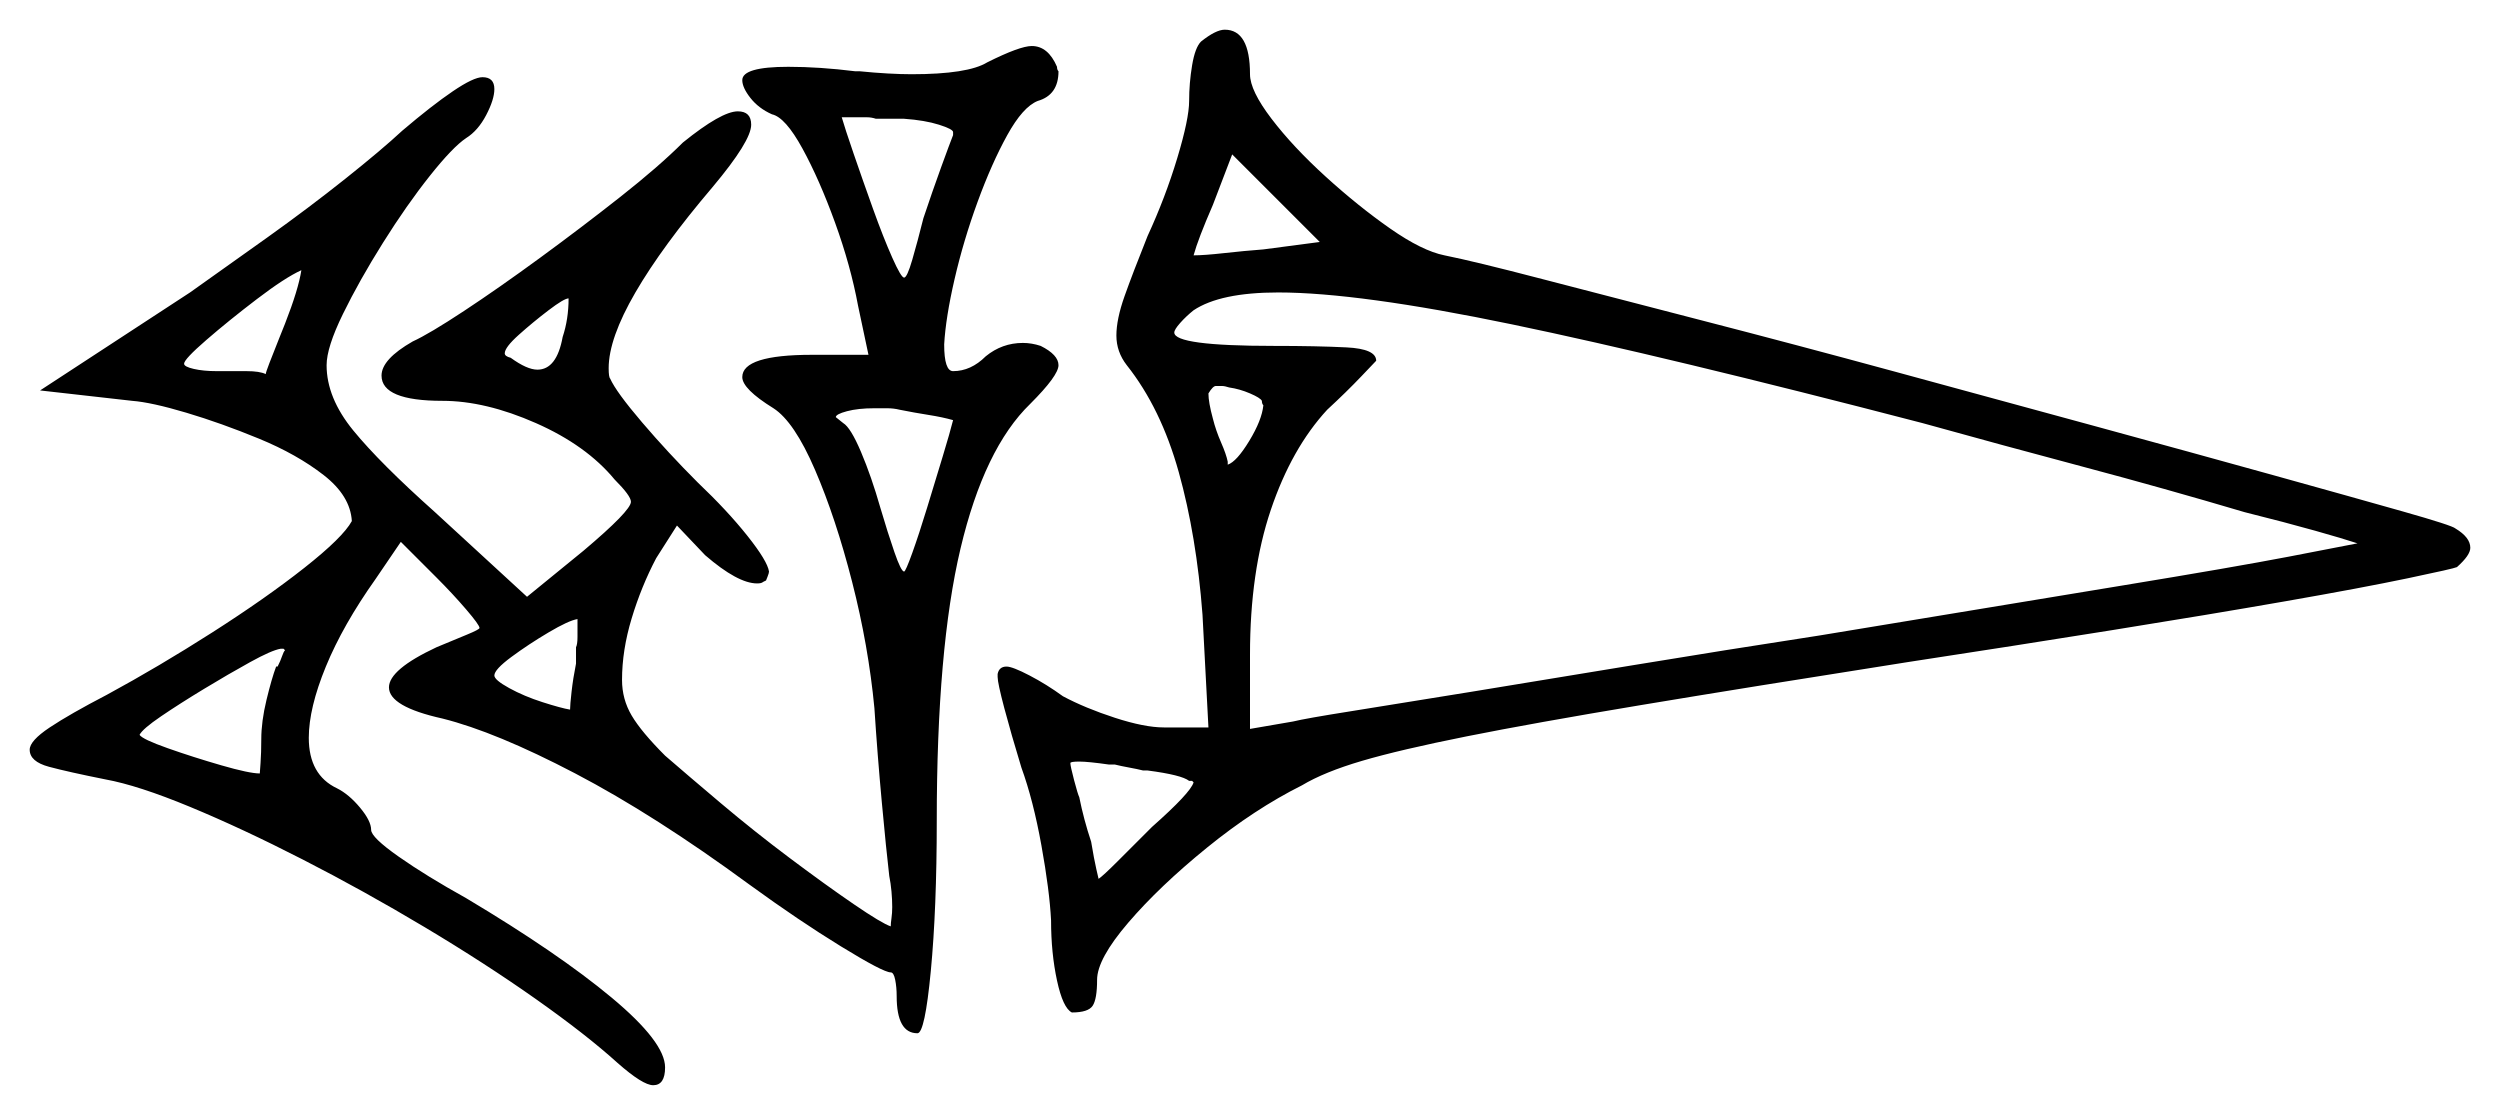 <svg xmlns="http://www.w3.org/2000/svg" width="842.0" height="375.5" viewBox="0 0 842.0 375.5"><path d="M93.0 224.5H93.5Q94.5 222.5 95.0 221.0Q95.5 219.5 96.0 219.0L95.5 218.5H94.5Q91.5 219.0 84.25 223.0Q77.0 227.0 68.75 232.0Q60.5 237.0 54.25 241.25Q48.0 245.5 47.0 247.5Q48.0 249.0 56.5 252.0Q65.0 255.0 74.5 257.75Q84.0 260.5 87.5 260.5Q87.5 260.5 87.75 257.0Q88.0 253.5 88.0 249.0Q88.0 243.0 89.75 235.75Q91.5 228.5 93.0 224.5ZM194.0 223.5V218.0Q194.5 217.0 194.5 214.5V208.5Q191.5 209.0 184.75 213.0Q178.0 217.0 172.25 221.25Q166.5 225.5 166.5 227.5Q166.5 229.0 171.5 231.75Q176.5 234.5 182.75 236.5Q189.0 238.5 192.0 239.0Q192.0 237.5 192.5 233.0Q193.0 228.5 194.0 223.5ZM402.0 263.5 401.5 263.0H400.5Q398.0 261.0 386.5 259.5H385.0Q383.0 259.0 380.25 258.5Q377.5 258.0 375.5 257.5H373.5Q370.0 257.0 367.5 256.75Q365.0 256.5 363.5 256.5Q360.5 256.5 360.5 257.0Q360.5 258.0 361.75 262.75Q363.0 267.5 363.5 268.5Q365.0 276.0 367.5 283.5Q368.5 289.5 369.25 292.75Q370.0 296.0 370.0 296.0Q371.5 295.0 376.5 290.0Q381.5 285.0 388.0 278.5Q401.0 267.0 402.0 263.5ZM94.0 114.0 96.0 109.0Q100.5 97.5 101.5 91.0Q96.0 93.5 86.5 100.75Q77.0 108.0 69.5 114.5Q62.0 121.0 62.0 122.5Q62.0 123.5 65.25 124.25Q68.5 125.0 73.0 125.0Q78.5 125.0 83.0 125.0Q87.5 125.0 89.5 126.0Q89.5 125.5 90.75 122.25Q92.0 119.0 94.0 114.0ZM189.5 113.5Q191.5 107.5 191.5 100.5Q190.0 100.5 184.75 104.5Q179.5 108.5 174.75 112.75Q170.0 117.0 170.0 119.0Q170.0 120.0 172.0 120.5Q177.5 124.5 181.0 124.5Q187.5 124.5 189.5 113.5ZM321.0 141.5Q317.5 140.5 312.75 139.75Q308.0 139.0 303.0 138.0Q301.0 137.5 298.75 137.5Q296.5 137.5 294.5 137.5Q289.0 137.5 285.25 138.5Q281.5 139.5 281.5 140.5Q281.5 140.5 284.0 142.5Q286.5 144.0 290.0 152.25Q293.5 160.5 296.5 171.0Q299.0 179.5 301.25 186.0Q303.5 192.5 304.5 192.5Q305.0 192.5 307.25 186.25Q309.5 180.0 312.25 171.0Q315.0 162.0 317.5 153.75Q320.0 145.5 321.0 141.5ZM321.0 45.5V44.5Q321.0 43.5 316.25 42.0Q311.5 40.5 304.5 40.0H295.0Q293.5 39.5 292.0 39.5Q290.5 39.5 289.0 39.5Q287.5 39.5 286.0 39.5Q284.5 39.5 283.5 39.5Q284.5 43.0 287.5 51.75Q290.5 60.5 294.0 70.25Q297.5 80.0 300.5 86.75Q303.5 93.5 304.5 93.5Q305.5 93.5 307.25 87.5Q309.0 81.5 311.0 73.5Q314.0 64.5 317.0 56.25Q320.0 48.0 321.0 45.5ZM425.0 135.0Q424.5 134.0 421.0 132.5Q417.5 131.0 414.0 130.5Q412.5 130.0 411.5 130.0Q410.5 130.0 409.5 130.0Q408.5 130.0 407.0 132.5Q407.0 135.5 408.5 141.0Q409.5 145.0 411.25 149.0Q413.0 153.0 413.5 155.5V156.5Q416.5 155.5 420.75 148.5Q425.0 141.5 425.5 136.5Q425.0 136.0 425.0 135.0ZM647.5 142.5Q561.0 120.0 509.25 109.25Q457.5 98.5 430.5 98.5Q411.0 98.5 402.0 104.5Q399.5 106.5 397.5 108.75Q395.5 111.0 395.5 112.0Q395.5 116.5 429.0 116.5Q443.5 116.5 453.5 117.0Q463.5 117.5 463.5 121.5Q463.5 121.5 458.5 126.75Q453.5 132.0 447.0 138.0Q435.0 151.0 428.0 171.75Q421.0 192.5 421.0 220.5V245.5L435.5 243.0Q439.5 242.0 455.25 239.5Q471.0 237.0 495.5 233.0Q520.0 229.0 550.25 224.0Q580.5 219.0 613.0 214.0Q676.5 203.5 714.5 197.25Q752.5 191.0 770.75 187.5Q789.0 184.0 794.0 183.0Q789.5 181.5 779.75 178.75Q770.0 176.0 756.0 172.5Q729.0 164.5 701.75 157.25Q674.5 150.0 647.5 142.5ZM425.5 84.0 444.5 81.5 415.0 52.0 408.5 69.0Q403.5 80.5 402.0 86.0Q405.5 86.0 412.25 85.25Q419.0 84.5 425.5 84.0ZM332.5 21.0Q343.5 15.5 347.5 15.5Q353.0 15.5 356.0 22.5Q356.0 23.5 356.5 24.0Q356.5 32.0 349.5 34.0Q344.5 36.0 339.25 45.5Q334.0 55.0 329.25 68.0Q324.5 81.0 321.5 94.0Q318.5 107.0 318.0 116.0Q318.0 125.0 321.0 125.0Q327.0 125.0 332.0 120.0Q337.5 115.5 344.5 115.5Q346.0 115.5 347.5 115.75Q349.0 116.0 350.5 116.5Q356.5 119.5 356.5 123.0Q356.5 126.5 347.0 136.0Q331.5 151.0 323.5 184.75Q315.5 218.5 315.5 276.5Q315.5 306.0 313.5 327.0Q311.5 348.0 309.0 348.0Q302.0 348.0 302.0 335.5Q302.0 332.5 301.5 330.0Q301.0 327.5 300.0 327.5Q297.5 327.5 283.25 318.75Q269.0 310.0 252.5 298.0Q220.5 274.5 193.75 260.5Q167.0 246.5 149.0 242.0Q131.0 238.0 131.0 231.5Q131.0 225.5 147.0 218.0Q153.0 215.5 157.25 213.75Q161.5 212.0 161.5 211.5Q161.5 210.5 157.0 205.25Q152.5 200.0 147.0 194.5L135.0 182.5L126.5 195.0Q115.5 210.5 109.75 224.5Q104.0 238.5 104.0 248.5Q104.0 261.0 113.5 265.5Q117.5 267.5 121.25 272.0Q125.0 276.5 125.0 279.5Q125.0 282.0 134.25 288.5Q143.5 295.0 157.0 302.5Q188.0 321.0 206.0 336.0Q224.0 351.0 224.0 359.5Q224.0 365.5 220.0 365.5Q216.5 365.5 208.0 358.0Q197.5 348.5 180.5 336.5Q163.5 324.5 143.0 312.25Q122.5 300.0 102.0 289.5Q81.5 279.0 64.0 271.75Q46.5 264.5 35.5 262.5Q23.0 260.0 16.5 258.25Q10.0 256.5 10.0 252.5Q10.0 249.5 16.75 245.0Q23.5 240.5 36.0 234.0Q53.5 224.5 71.5 213.0Q89.5 201.5 102.5 191.25Q115.5 181.0 118.5 175.5Q118.0 167.0 109.0 160.0Q100.0 153.0 87.25 147.75Q74.5 142.5 62.75 139.0Q51.0 135.5 44.5 135.0L13.5 131.5L64.0 98.5Q76.0 90.0 90.0 80.0Q104.0 70.0 116.25 60.25Q128.5 50.5 135.5 44.0Q145.5 35.5 152.5 30.75Q159.5 26.0 162.5 26.0Q166.5 26.0 166.5 30.0Q166.5 33.5 163.75 38.75Q161.0 44.0 157.0 46.5Q152.5 49.5 144.75 59.25Q137.0 69.0 129.0 81.75Q121.0 94.5 115.5 105.75Q110.0 117.0 110.0 123.0Q110.0 134.0 119.0 145.0Q128.0 156.0 146.5 172.5L177.5 201.0L196.5 185.5Q212.5 172.0 212.5 169.0Q212.5 167.0 207.0 161.5Q197.5 150.0 180.5 142.5Q163.5 135.0 149.0 135.0Q128.5 135.0 128.5 126.5Q128.5 121.0 139.0 115.0Q144.5 112.5 156.25 104.75Q168.0 97.0 182.0 86.75Q196.0 76.5 209.0 66.25Q222.0 56.0 230.0 48.0Q243.0 37.5 248.5 37.5Q253.0 37.5 253.0 42.0Q253.0 47.5 240.0 63.0Q223.0 83.0 214.0 98.5Q205.0 114.0 205.0 124.0Q205.0 127.0 205.5 127.5Q207.5 132.0 216.25 142.25Q225.0 152.5 235.0 162.5Q245.0 172.0 251.75 180.5Q258.5 189.0 259.0 192.5Q259.0 193.0 258.5 194.25Q258.0 195.5 258.0 195.5L257.0 196.0Q256.5 196.5 255.0 196.5Q248.5 196.5 237.5 187.0L228.0 177.0L221.0 188.0Q216.0 197.5 212.75 208.25Q209.5 219.0 209.5 229.0Q209.5 235.5 212.75 241.0Q216.0 246.5 224.0 254.5Q231.5 261.0 242.75 270.5Q254.0 280.0 266.0 289.0Q278.0 298.0 287.5 304.5Q297.0 311.0 300.0 312.0Q300.0 311.0 300.25 309.25Q300.5 307.5 300.5 305.5Q300.5 303.0 300.25 300.25Q300.0 297.5 299.5 295.0Q298.5 286.5 297.0 270.25Q295.5 254.0 294.5 238.5Q292.5 217.5 287.0 196.0Q281.5 174.5 274.5 158.25Q267.5 142.0 260.5 137.5Q250.0 131.0 250.0 127.0Q250.0 119.5 273.5 119.5H292.5L289.0 103.0Q286.5 89.5 281.25 75.0Q276.0 60.5 270.25 50.0Q264.5 39.5 260.0 38.5Q255.5 36.5 252.75 33.0Q250.0 29.5 250.0 27.0Q250.0 22.5 265.5 22.5Q276.0 22.5 288.0 24.0H289.5Q294.5 24.5 299.0 24.75Q303.5 25.0 307.0 25.0Q326.0 25.0 332.5 21.0ZM404.5 14.0Q409.5 10.0 412.5 10.0Q421.0 10.0 421.0 25.0Q421.0 30.5 428.25 40.0Q435.5 49.5 446.5 59.5Q457.5 69.5 468.25 77.0Q479.0 84.5 486.5 86.0Q496.5 88.0 519.5 94.0Q542.5 100.0 573.5 108.0Q604.5 116.0 638.5 125.25Q672.5 134.5 705.5 143.5Q738.5 152.5 765.5 160.0Q792.5 167.5 809.25 172.25Q826.0 177.0 827.0 178.0Q832.0 181.0 832.0 184.5Q832.0 187.0 827.5 191.0Q826.5 191.5 811.0 194.75Q795.5 198.0 769.75 202.5Q744.0 207.0 711.25 212.25Q678.5 217.5 642.5 223.0Q588.5 231.5 552.5 237.5Q516.5 243.5 494.0 248.0Q471.5 252.5 458.75 256.25Q446.0 260.0 438.5 264.5Q422.5 272.5 406.5 285.5Q390.5 298.5 380.0 310.75Q369.5 323.0 369.5 330.0Q369.5 336.5 368.0 338.75Q366.5 341.0 361.0 341.0Q358.0 339.5 356.0 330.25Q354.0 321.0 354.0 310.0Q353.5 300.0 350.75 284.75Q348.0 269.5 344.0 258.5Q340.5 247.0 338.25 238.5Q336.0 230.0 336.0 228.0V227.0Q336.5 224.5 339.0 224.5Q341.0 224.5 346.75 227.5Q352.5 230.5 358.0 234.5Q365.5 238.5 375.5 241.75Q385.5 245.0 392.0 245.0H407.0L405.0 207.0Q403.0 180.5 397.0 159.0Q391.0 137.5 379.5 123.0Q376.0 118.5 376.0 113.0Q376.0 107.5 378.75 99.75Q381.5 92.0 386.5 79.5Q392.5 66.5 396.5 53.25Q400.5 40.0 400.5 34.0Q400.5 28.0 401.5 22.0Q402.5 16.0 404.5 14.0Z" fill="black" /></svg>
